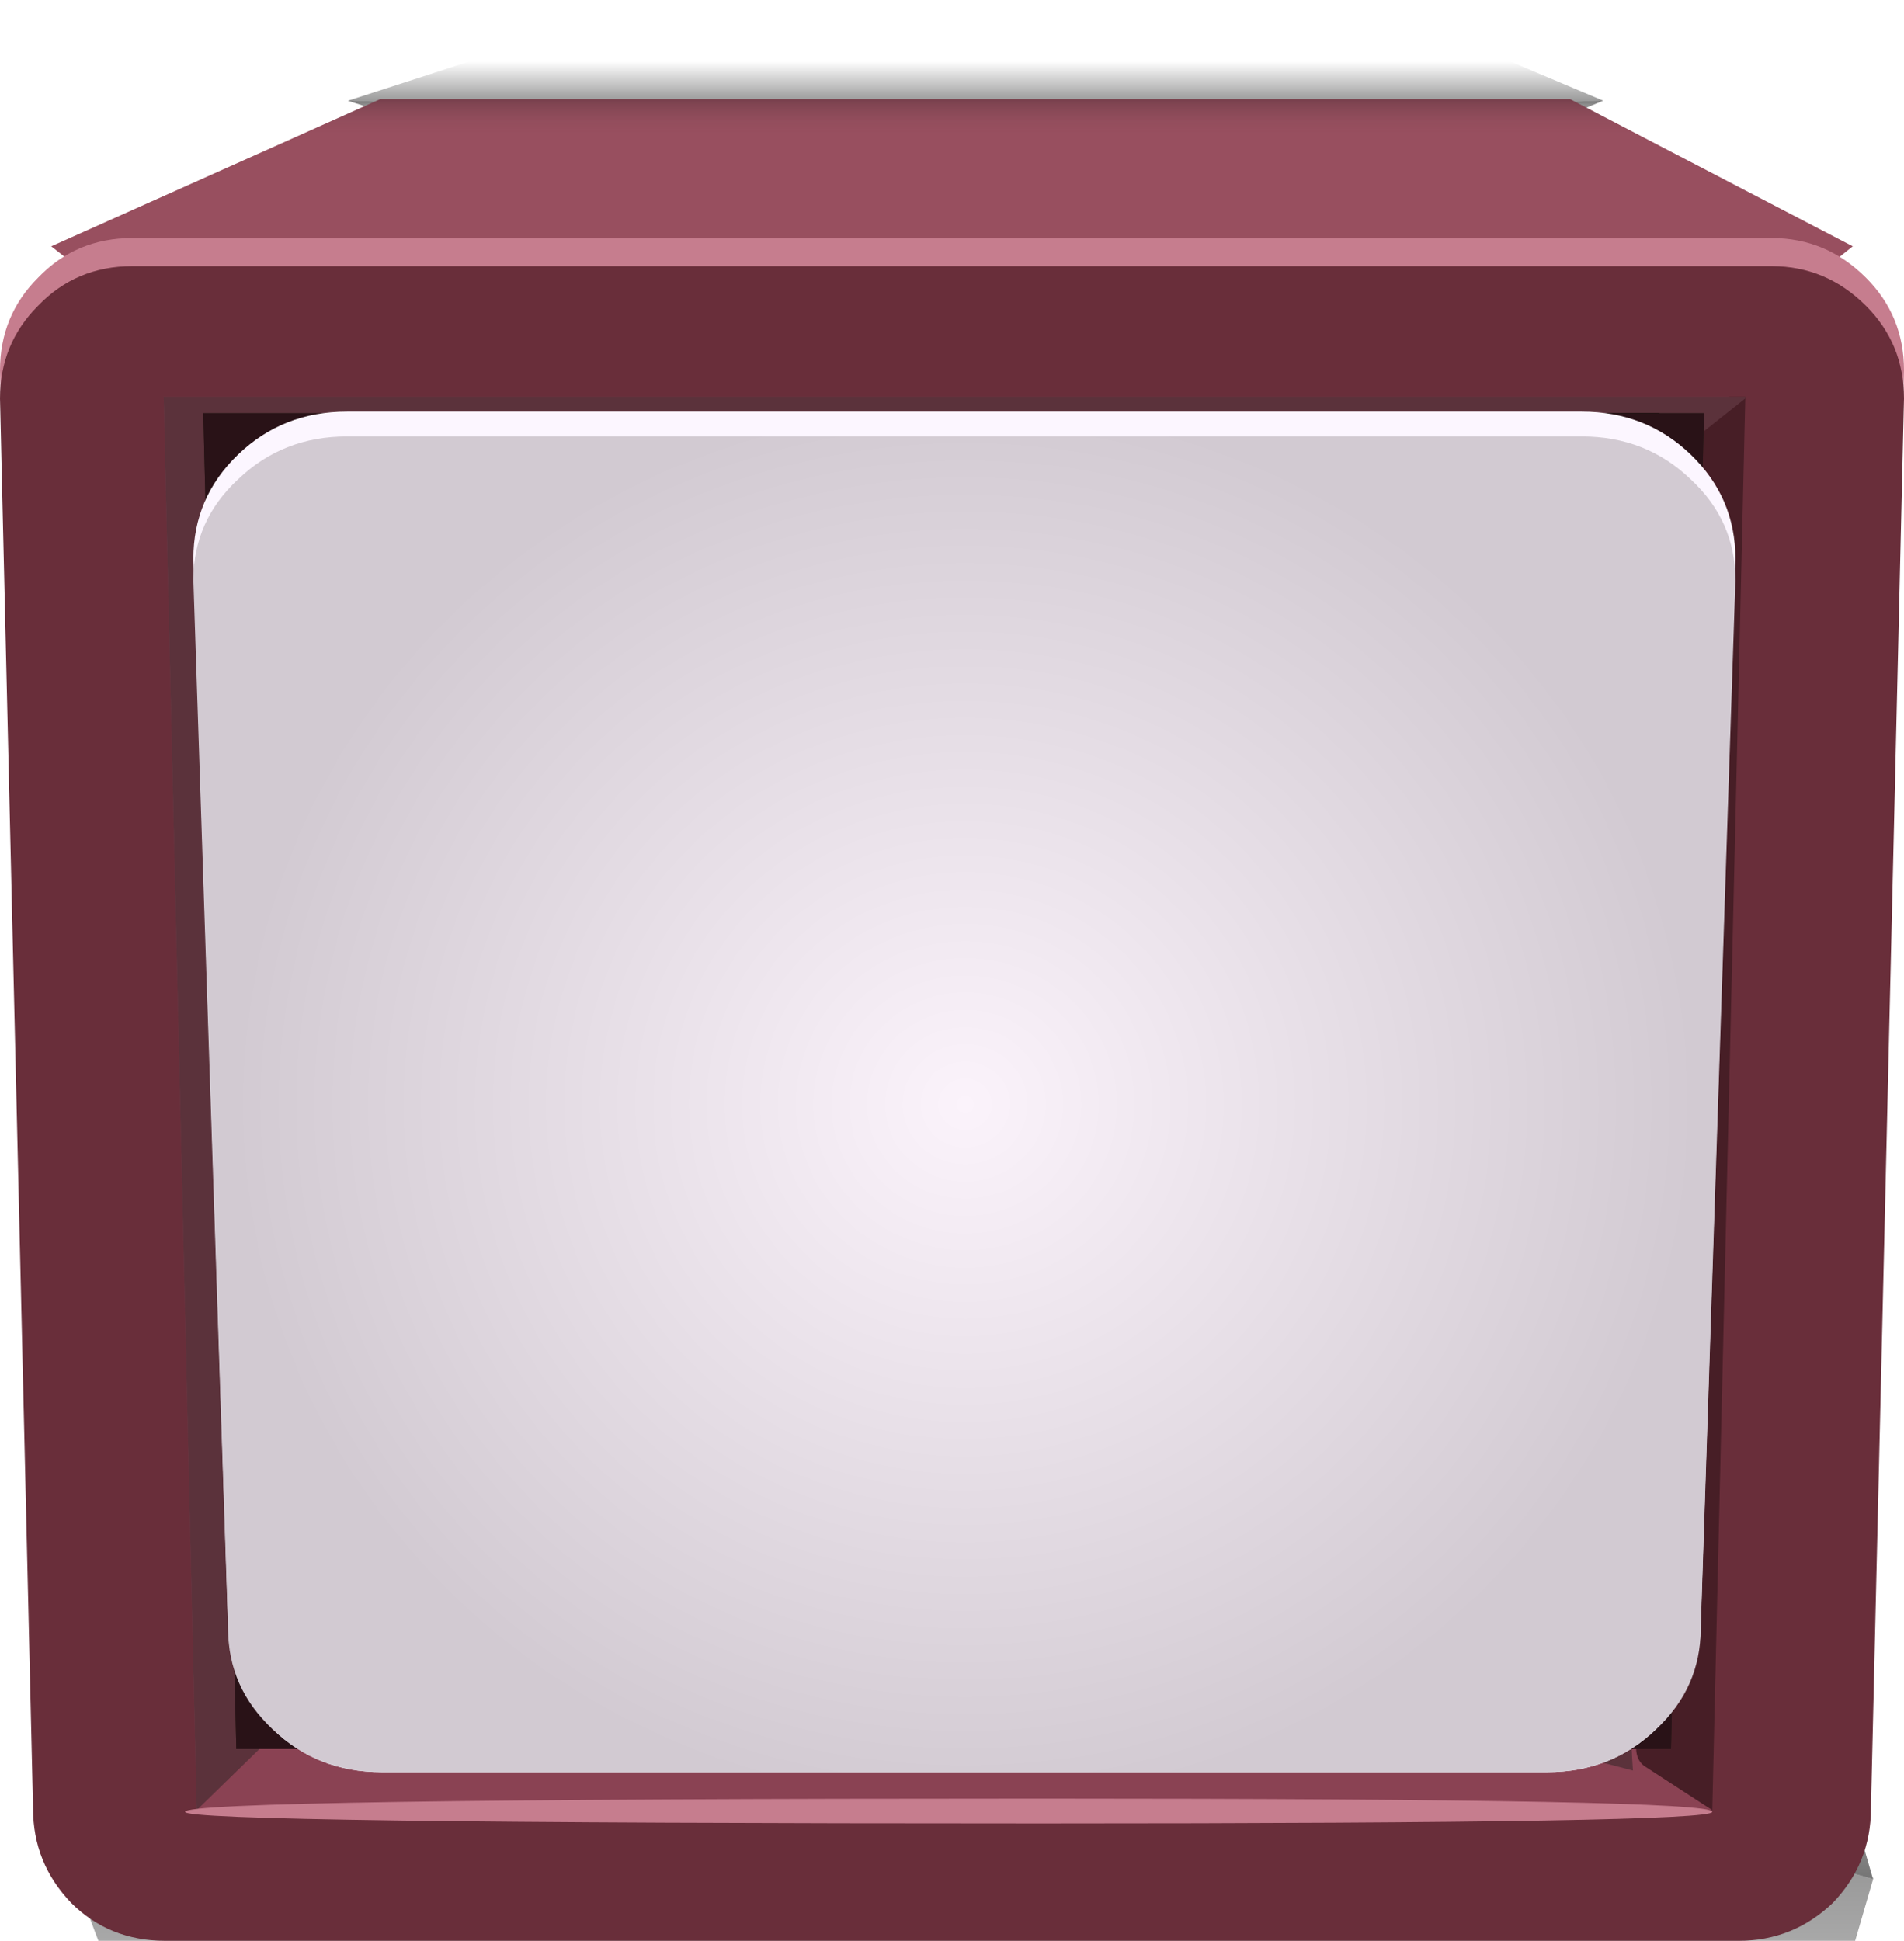 <?xml version="1.0" encoding="UTF-8" standalone="no"?>
<svg xmlns:xlink="http://www.w3.org/1999/xlink" height="58.7px" width="57.6px" xmlns="http://www.w3.org/2000/svg">
  <g transform="matrix(1.0, 0.0, 0.0, 1.0, 0.0, 0.0)">
    <use height="53.65" transform="matrix(0.298, 0.0, 0.0, 0.724, 2.252, 37.391)" width="182.6" xlink:href="#sprite0"/>
    <use height="53.65" transform="matrix(0.208, 0.0, 0.0, -0.062, 10.52, 4.71)" width="182.6" xlink:href="#sprite0"/>
    <use height="55.7" transform="matrix(1.0, 0.0, 0.0, 1.0, 0.0, 3.0)" width="57.6" xlink:href="#sprite1"/>
    <use height="41.15" transform="matrix(1.0, 0.0, 0.0, 1.0, 5.85, 12.45)" width="46.65" xlink:href="#sprite2"/>
    <use height="0.0" id="price_tag_pt" transform="matrix(1.0, 0.0, 0.0, 1.0, 28.8, 71.8)" width="0.0" xlink:href="#sprite3"/>
  </g>
  <defs>
    <g id="sprite0" transform="matrix(1.0, 0.0, 0.0, 1.0, 9.05, 42.85)">
      <use height="53.65" transform="matrix(1.0, 0.0, 0.0, 1.0, -9.05, -42.85)" width="182.6" xlink:href="#shape0"/>
    </g>
    <g id="shape0" transform="matrix(1.0, 0.0, 0.0, 1.0, 9.05, 42.85)">
      <path d="M-9.0 -16.05 L15.7 -42.85 154.6 -42.85 173.5 -16.05 173.55 -16.0 Q82.25 -26.5 -9.0 -16.0 L-9.0 -16.05" fill="url(#gradient0)" fill-rule="evenodd" stroke="none"/>
      <path d="M-9.0 -16.05 L-9.0 -16.0 Q82.25 -26.5 173.55 -16.0 L173.5 -16.05 173.55 -16.05 173.55 -16.0 154.6 10.8 15.7 10.8 -9.0 -16.0 -9.05 -16.05 -9.0 -16.05" fill="url(#gradient1)" fill-rule="evenodd" stroke="none"/>
    </g>
    <linearGradient gradientTransform="matrix(0.0, 0.025, -0.052, 0.0, 82.2, -19.15)" gradientUnits="userSpaceOnUse" id="gradient0" spreadMethod="pad" x1="-819.2" x2="819.2">
      <stop offset="0.0" stop-color="#000000" stop-opacity="0.0"/>
      <stop offset="0.533" stop-color="#000000" stop-opacity="0.447"/>
      <stop offset="0.784" stop-color="#000000"/>
    </linearGradient>
    <linearGradient gradientTransform="matrix(0.0, -0.025, -0.052, 0.0, 81.8, -17.25)" gradientUnits="userSpaceOnUse" id="gradient1" spreadMethod="pad" x1="-819.2" x2="819.2">
      <stop offset="0.0" stop-color="#000000" stop-opacity="0.0"/>
      <stop offset="0.533" stop-color="#000000" stop-opacity="0.447"/>
      <stop offset="0.784" stop-color="#000000"/>
    </linearGradient>
    <g id="sprite1" transform="matrix(1.0, 0.0, 0.0, 1.0, -0.35, -3.0)">
      <use height="55.7" transform="matrix(1.0, 0.0, 0.0, 1.0, 0.35, 3.0)" width="57.6" xlink:href="#shape1"/>
    </g>
    <g id="shape1" transform="matrix(1.0, 0.0, 0.0, 1.0, -0.35, -3.0)">
      <path d="M56.4 7.45 L54.15 9.25 39.45 11.25 39.55 12.75 32.0 12.0 24.45 12.75 24.55 11.25 4.2 9.25 1.9 7.45 11.85 3.0 47.85 3.0 56.4 7.45" fill="#984f5f" fill-rule="evenodd" stroke="none"/>
      <path d="M56.4 7.45 L54.15 9.25 39.45 11.25 39.55 12.75 32.0 12.0 24.45 12.75 24.55 11.25 4.2 9.25 1.9 7.45 11.85 3.0 47.85 3.0 56.4 7.45" fill="url(#gradient2)" fill-rule="evenodd" stroke="none"/>
      <path d="M57.95 11.2 L56.95 53.85 Q56.95 55.5 55.8 56.7 54.6 57.85 52.95 57.85 L5.35 57.85 Q3.65 57.85 2.5 56.7 1.35 55.5 1.35 53.85 L0.35 11.2 Q0.35 9.55 1.5 8.4 2.65 7.2 4.35 7.2 L53.95 7.2 Q55.6 7.2 56.8 8.4 57.95 9.55 57.95 11.2" fill="#c67d8e" fill-rule="evenodd" stroke="none"/>
      <path d="M57.95 12.05 L56.95 54.7 Q56.95 56.35 55.8 57.55 54.6 58.7 52.95 58.7 L5.35 58.7 Q3.65 58.7 2.5 57.55 1.35 56.35 1.35 54.7 L0.35 12.05 Q0.35 10.4 1.5 9.25 2.65 8.05 4.35 8.05 L53.95 8.05 Q55.6 8.05 56.8 9.25 57.95 10.4 57.95 12.05" fill="#692e3a" fill-rule="evenodd" stroke="none"/>
      <path d="M52.15 54.75 L6.3 54.75 5.3 12.0 53.15 12.0 52.15 54.75" fill="#471e26" fill-rule="evenodd" stroke="none"/>
      <path d="M52.65 12.0 L51.25 13.45 Q50.6 14.25 51.05 15.25 50.45 17.2 50.45 20.15 L50.7 25.2 Q51.0 30.95 50.55 39.25 50.1 47.85 50.0 52.0 L49.85 52.7 Q49.8 53.25 50.15 53.45 L52.15 54.75 6.3 54.75 5.3 12.0 52.65 12.0" fill="#8a4253" fill-rule="evenodd" stroke="none"/>
      <path d="M50.75 20.25 L50.65 22.35 Q50.15 25.75 50.25 29.9 L50.5 30.8 50.55 42.65 Q50.55 44.95 50.0 48.05 49.55 50.8 49.75 53.55 L48.4 53.2 44.55 53.0 40.65 53.1 10.35 53.1 10.0 53.15 9.3 52.55 Q8.8 52.4 8.3 52.8 L6.3 54.75 5.3 12.0 53.15 12.0 53.15 12.05 51.7 13.2 Q51.15 13.6 51.1 14.35 51.0 15.0 51.35 15.6 50.9 17.2 50.75 20.25" fill="#5b323b" fill-rule="evenodd" stroke="none"/>
      <path d="M31.85 54.4 Q52.15 54.4 52.15 54.8 52.15 55.15 31.85 55.15 5.95 55.15 5.95 54.8 5.95 54.4 31.85 54.4" fill="#c67d8e" fill-rule="evenodd" stroke="none"/>
      <path d="M50.9 52.9 L7.5 52.9 6.5 12.5 51.9 12.5 50.9 52.9" fill="#291d15" fill-rule="evenodd" stroke="none"/>
      <path d="M50.55 12.5 L49.55 47.25 12.25 47.25 11.25 12.5 50.55 12.5" fill="#1e150f" fill-rule="evenodd" stroke="none"/>
      <path d="M50.55 12.5 L50.55 20.55 48.8 18.95 Q40.45 11.25 28.25 13.75 22.85 14.9 19.2 17.95 15.35 21.25 14.6 25.9 12.95 36.25 19.25 47.25 L12.25 47.25 11.25 12.5 50.55 12.5" fill="#100a07" fill-rule="evenodd" stroke="none"/>
      <path d="M50.9 52.9 L7.5 52.9 6.5 12.5 51.9 12.5 50.9 52.9" fill="#291217" fill-rule="evenodd" stroke="none"/>
      <path d="M48.7 15.1 L15.3 15.1 Q13.45 15.1 12.15 16.35 10.85 17.55 10.85 19.3 L11.85 49.9 Q11.85 51.2 12.7 52.3 11.0 51.05 11.0 49.05 L10.0 18.45 Q10.0 16.7 11.3 15.5 12.65 14.25 14.5 14.25 L50.2 14.25 Q50.7 14.25 49.45 14.75 49.0 14.95 48.7 15.1 L51.05 15.1 49.75 15.35 Q48.2 15.65 48.2 15.9 48.0 15.5 48.7 15.1" fill="#35251e" fill-rule="evenodd" stroke="none"/>
    </g>
    <linearGradient gradientTransform="matrix(0.0, 0.001, 0.002, 0.0, 29.15, 3.45)" gradientUnits="userSpaceOnUse" id="gradient2" spreadMethod="pad" x1="-819.2" x2="819.2">
      <stop offset="0.0" stop-color="#000000" stop-opacity="0.388"/>
      <stop offset="0.31" stop-color="#171717" stop-opacity="0.188"/>
      <stop offset="0.62" stop-color="#282828" stop-opacity="0.047"/>
      <stop offset="0.851" stop-color="#2e2e2e" stop-opacity="0.0"/>
    </linearGradient>
    <g id="sprite2" transform="matrix(1.0, 0.0, 0.0, 1.0, 0.8, 0.35)">
      <use height="41.15" transform="matrix(1.0, 0.0, 0.0, 1.0, -0.8, -0.35)" width="46.65" xlink:href="#shape2"/>
    </g>
    <g id="shape2" transform="matrix(1.0, 0.0, 0.0, 1.0, 0.8, 0.35)">
      <path d="M44.8 36.3 Q44.8 38.2 43.45 39.5 42.1 40.8 40.15 40.8 L4.9 40.8 Q2.95 40.8 1.6 39.5 0.25 38.2 0.25 36.3 L-0.8 4.1 Q-0.8 2.25 0.55 0.95 1.9 -0.35 3.85 -0.35 L41.2 -0.35 Q43.15 -0.35 44.5 0.95 45.85 2.25 45.85 4.1 L44.8 36.3" fill="#fcf6ff" fill-rule="evenodd" stroke="none"/>
      <path d="M44.8 36.45 Q44.8 38.25 43.45 39.5 42.1 40.8 40.15 40.8 L4.9 40.8 Q2.95 40.8 1.6 39.5 0.25 38.25 0.25 36.45 L-0.8 4.75 Q-0.8 2.95 0.55 1.7 1.9 0.4 3.85 0.4 L41.2 0.4 Q43.15 0.4 44.5 1.7 45.85 2.95 45.85 4.75 L44.8 36.45" fill="url(#gradient3)" fill-rule="evenodd" stroke="none"/>
    </g>
    <radialGradient cx="0" cy="0" gradientTransform="matrix(0.027, 0.0, 0.0, -0.026, 22.55, 20.6)" gradientUnits="userSpaceOnUse" id="gradient3" r="819.2" spreadMethod="pad">
      <stop offset="0.0" stop-color="#fbf3fb"/>
      <stop offset="1.0" stop-color="#d2cad2"/>
    </radialGradient>
  </defs>
</svg>
